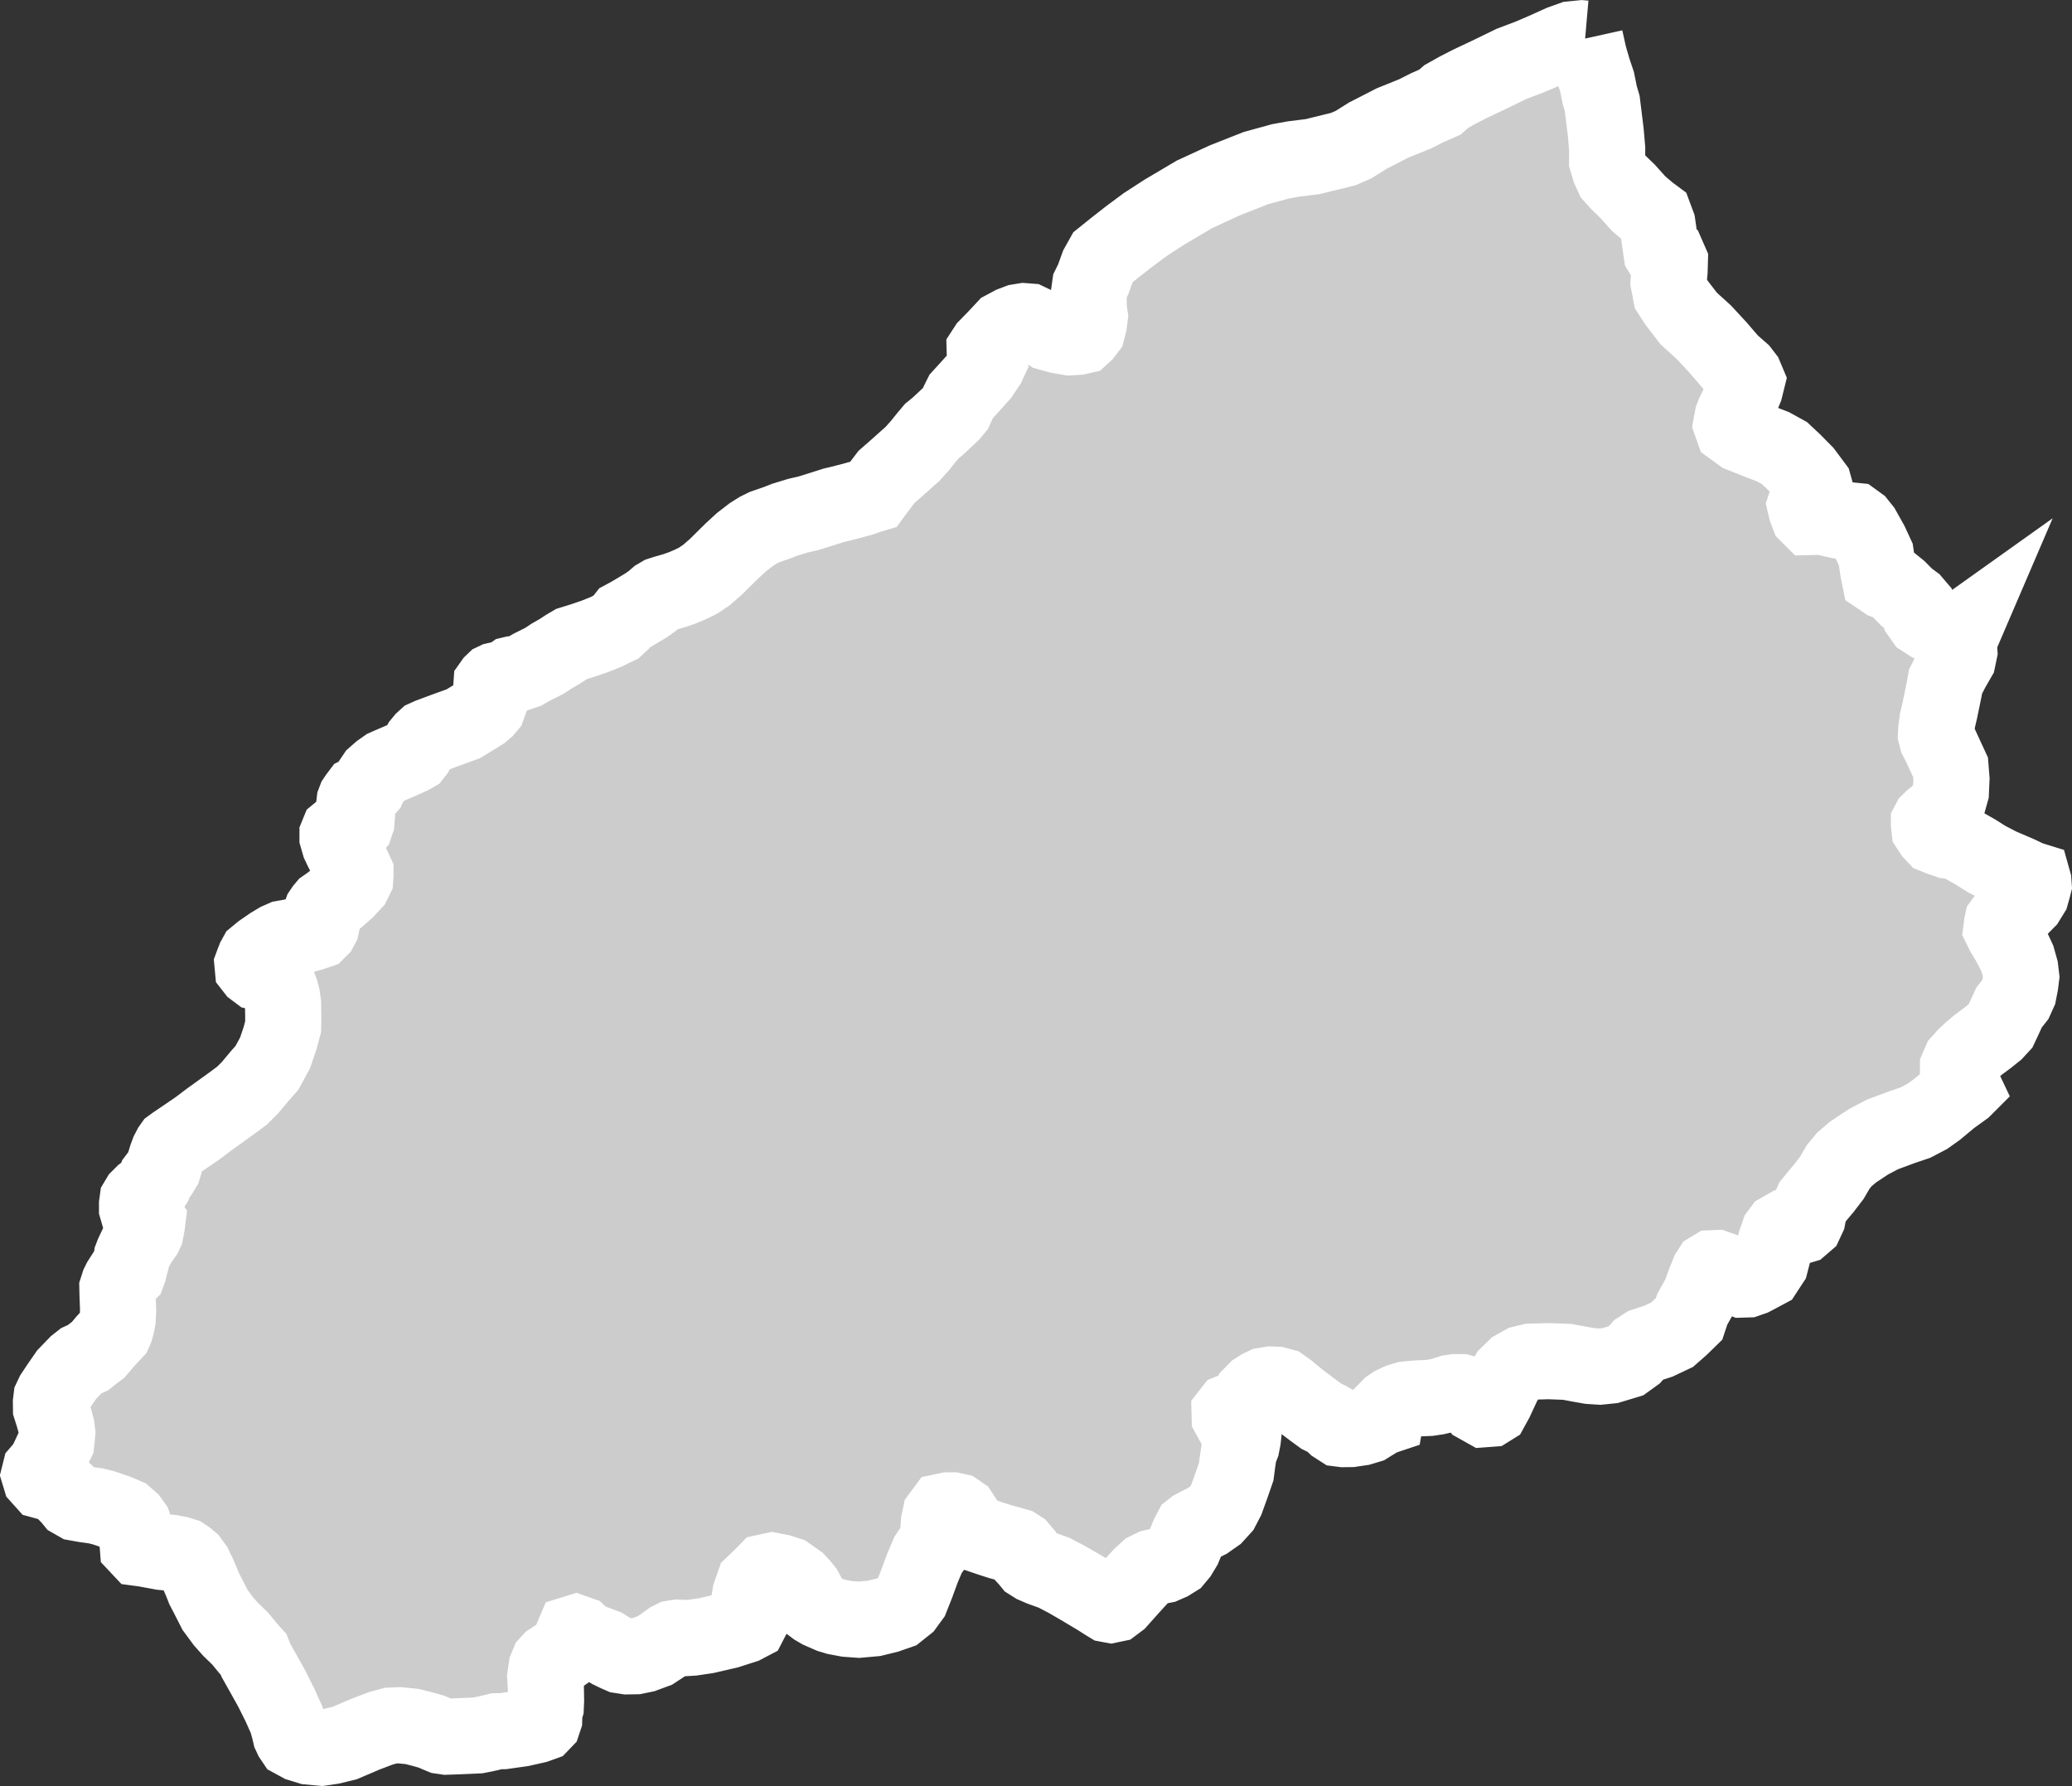 <?xml version="1.0" encoding="iso-8859-1"?>
<!-- Generator: Adobe Illustrator 16.0.4, SVG Export Plug-In . SVG Version: 6.00 Build 0)  -->
<!DOCTYPE svg PUBLIC "-//W3C//DTD SVG 1.1//EN" "http://www.w3.org/Graphics/SVG/1.1/DTD/svg11.dtd">
<svg version="1.1" xmlns="http://www.w3.org/2000/svg" xmlns:xlink="http://www.w3.org/1999/xlink" x="0px" y="0px"
	 width="29.122px" height="25.103px" viewBox="0 0 29.122 25.103" style="enable-background:new 0 0 29.122 25.103;"
	 xml:space="preserve">
<rect x="0" y="0" width="29.122" height="25.103" fill="#333333" stroke="none"/>
<g id="Layer_145">
	<g id="Layer_150">
		<path id="Hafizabad" style="fill:#CCCCCC;stroke:#FFFFFF;stroke-width:1.07;" d="
			M22.279,0.542L22.279,0.542l-0.046-0.004l-0.14,0.014l-0.146,0.052l-0.253,0.114L21.5,0.801l-0.254,0.096l-0.312,0.152
			l-0.271,0.128l-0.174,0.089L20.33,1.355l-0.093,0.081l-0.175,0.077l-0.174,0.088l-0.317,0.128l-0.159,0.082l-0.188,0.096
			l-0.2,0.126l-0.146,0.063l-0.428,0.105l-0.271,0.034l-0.182,0.033l-0.346,0.095l-0.436,0.172l-0.427,0.197L16.37,2.979
			l-0.273,0.177l-0.229,0.17l-0.193,0.151l-0.173,0.139l-0.07,0.125l-0.068,0.187l-0.043,0.087L15.3,4.163l0.003,0.18l0.015,0.104
			l-0.014,0.105l-0.021,0.081L15.24,4.689l-0.035,0.032l-0.059,0.013L15.03,4.741l-0.161-0.029l-0.124-0.035l-0.081-0.055
			l-0.118-0.061l-0.088-0.042l-0.065-0.005l-0.08,0.013L14.226,4.56l-0.107,0.057l-0.129,0.138L13.868,4.88L13.84,4.923l0.001,0.037
			l0.029,0.043l0.021,0.03l0.009,0.05L13.88,5.126l-0.092,0.138l-0.215,0.238L13.51,5.571l-0.028,0.056l-0.027,0.056l-0.028,0.062
			l-0.057,0.069l-0.094,0.088l-0.101,0.094l-0.078,0.063l-0.079,0.094l-0.085,0.106l-0.106,0.119l-0.239,0.213l-0.129,0.113
			l-0.114,0.15l-0.068,0.092L12.19,6.972l-0.069,0.026l-0.156,0.043l-0.155,0.04l-0.091,0.021l-0.201,0.064l-0.155,0.048
			l-0.15,0.035l-0.183,0.056L10.92,7.348l-0.176,0.061l-0.087,0.043l-0.095,0.06L10.422,7.62l-0.134,0.123l-0.096,0.095l-0.13,0.129
			L9.928,8.083L9.812,8.161L9.707,8.213L9.597,8.26l-0.11,0.039L9.351,8.338L9.286,8.359l-0.051,0.03L9.17,8.445L9.085,8.506
			L8.97,8.575L8.854,8.644l-0.08,0.043L8.74,8.73L8.716,8.764L8.67,8.807L8.603,8.839L8.517,8.882l-0.16,0.064L8.19,9.003
			L8.035,9.051l-0.08,0.047L7.87,9.154L7.75,9.223L7.653,9.288l-0.18,0.09L7.383,9.43L7.281,9.465L7.217,9.474L7.196,9.479
			L7.133,9.524L7.078,9.538L7.016,9.552L6.968,9.563l-0.021,0.01L6.925,9.594L6.908,9.618L6.905,9.661L6.898,9.782L6.881,9.863
			L6.857,9.93L6.826,9.967l-0.051,0.044L6.71,10.052l-0.201,0.122l-0.26,0.094l-0.204,0.076l-0.06,0.027l-0.034,0.031l-0.039,0.047
			l-0.047,0.084l-0.02,0.037l-0.027,0.034l-0.047,0.027L5.639,10.69l-0.138,0.059l-0.079,0.035l-0.078,0.055l-0.073,0.064
			l-0.069,0.102L5.18,11.038l-0.012,0.03l-0.021,0.024l-0.031,0.021l-0.033,0.031l-0.035,0.017l-0.031,0.041l-0.02,0.03
			l-0.013,0.034l-0.007,0.058l0.005,0.067L5,11.458l0.013,0.05L5.01,11.549l-0.016,0.047l-0.027,0.031l-0.02,0.021l-0.043,0.021
			l-0.06,0.003l-0.051,0.007l-0.021,0.014l-0.017,0.014l-0.011,0.027v0.034l0.028,0.097l0.033,0.07l0.061,0.12l0.058,0.067
			l0.032,0.056l0.04,0.087v0.037l-0.003,0.044l-0.03,0.061l-0.098,0.105l-0.124,0.109l-0.122,0.092L4.57,12.747l-0.025,0.03
			l-0.023,0.034L4.51,12.845l0.013,0.034l0.001,0.047l0.004,0.037l-0.012,0.054l-0.02,0.037l-0.03,0.03l-0.082,0.028L4.25,13.15
			l-0.111,0.012l-0.074,0.014L3.985,13.19l-0.079,0.035l-0.102,0.062l-0.129,0.089l-0.074,0.061L3.58,13.475L3.56,13.526
			l-0.011,0.03l0.004,0.043l0.021,0.027l0.048,0.036l0.115,0.025l0.097,0.04l0.038,0.053l0.033,0.047l0.041,0.11l0.018,0.07
			l0.014,0.099l0.003,0.18v0.059l-0.002,0.087l-0.042,0.158l-0.071,0.209l-0.114,0.21l-0.104,0.118L3.51,15.292L3.401,15.4
			L3.253,15.51L2.947,15.73l-0.168,0.127l-0.198,0.135l-0.113,0.076l-0.051,0.037L2.4,16.129l-0.033,0.064l-0.026,0.07l-0.026,0.085
			l-0.021,0.07L2.25,16.49l-0.059,0.078l-0.026,0.069l-0.02,0.033l-0.03,0.038l-0.039,0.027L2.01,16.783l-0.055,0.055l-0.022,0.037
			l-0.007,0.051v0.057l0.018,0.062l0.036,0.036l0.044,0.025l0.031,0.021l0.018,0.026l-0.005,0.041L2.057,17.26l-0.011,0.055
			l-0.019,0.041l-0.052,0.073l-0.05,0.078l-0.054,0.114l-0.02,0.052L1.842,17.73L1.82,17.808l-0.009,0.043l-0.015,0.041l-0.031,0.03
			l-0.043,0.034l-0.03,0.047L1.67,18.047l-0.02,0.062l0.002,0.088l0.008,0.211l-0.006,0.135l-0.012,0.064l-0.019,0.073l-0.017,0.038
			L1.539,18.79l-0.062,0.067l-0.046,0.055l-0.052,0.061L1.32,19.017l-0.082,0.065L1.14,19.127l-0.065,0.051L0.938,19.32L0.834,19.47
			l-0.085,0.128l-0.026,0.055L0.716,19.71l0.001,0.083l0.033,0.104l0.029,0.104l0.017,0.065l0.009,0.071l-0.006,0.067l-0.007,0.066
			l-0.043,0.088l-0.083,0.178l-0.05,0.084L0.564,20.68l-0.011,0.044l0.013,0.043l0.045,0.05l0.062,0.017l0.062,0.006l0.052,0.021
			l0.066,0.053l0.064,0.062l0.068,0.07l0.035,0.043l0.063,0.036l0.105,0.019l0.159,0.022l0.112,0.028l0.186,0.064l0.115,0.049
			l0.071,0.062l0.045,0.063l0.033,0.097l0.021,0.121l0.006,0.077l0.031,0.033l0.067,0.009l0.245,0.045l0.13,0.012l0.099,0.019
			l0.071,0.022l0.044,0.029l0.052,0.043l0.056,0.077l0.051,0.104l0.049,0.113l0.037,0.094l0.065,0.125l0.089,0.175l0.117,0.159
			l0.104,0.117l0.133,0.129l0.116,0.141l0.072,0.08l0.035,0.087l0.092,0.164l0.13,0.233l0.112,0.224l0.095,0.211L4.064,24.3
			l0.019,0.081l0.02,0.043l0.025,0.037l0.09,0.049l0.127,0.039l0.17,0.016l0.146-0.021l0.184-0.045l0.298-0.127l0.22-0.083
			l0.133-0.035l0.115-0.005l0.182,0.018l0.142,0.036l0.131,0.037l0.075,0.033L6.206,24.4l0.067,0.01l0.121-0.004l0.322-0.014
			l0.153-0.031l0.113-0.028l0.091-0.001l0.256-0.036l0.204-0.046l0.078-0.028l0.025-0.026l0.013-0.039l0.003-0.101l0.019-0.063
			L7.675,23.9l-0.003-0.178l-0.009-0.15l0.019-0.131l0.026-0.062l0.031-0.034l0.046-0.031L7.88,23.27l0.077-0.054l0.059-0.085
			l0.03-0.081l0.003-0.051l0.017-0.04l0.026-0.008l0.051,0.018l0.068,0.066l0.119,0.049l0.166,0.062l0.087,0.055l0.076,0.037
			l0.066,0.029l0.091,0.014l0.119-0.002l0.116-0.024l0.152-0.056l0.104-0.068l0.109-0.079l0.047-0.024l0.062-0.01l0.11,0.006
			l0.099-0.006l0.195-0.029l0.299-0.069l0.228-0.073l0.078-0.041l0.015-0.029l0.004-0.037l-0.017-0.088l-0.013-0.106l0.023-0.138
			l0.05-0.143l0.112-0.107l0.06-0.062l0.087-0.019l0.109,0.021l0.11,0.036l0.136,0.096l0.057,0.063l0.048,0.06l0.044,0.083
			l0.014,0.063l0.036,0.061l0.052,0.039l0.063,0.037l0.146,0.064l0.087,0.026l0.148,0.028l0.166,0.012l0.213-0.019l0.188-0.046
			l0.146-0.051l0.113-0.09l0.076-0.104l0.076-0.192l0.08-0.219l0.08-0.188l0.07-0.104l0.068-0.078l0.019-0.046l-0.013-0.098
			l0.01-0.135l0.019-0.091l0.046-0.062l0.066-0.014h0.06l0.063,0.014l0.048,0.033l0.04,0.061l0.041,0.087l0.039,0.06l0.036,0.03
			l0.088,0.05l0.182,0.062l0.131,0.042l0.13,0.035l0.101,0.029l0.047,0.03l0.04,0.047l0.023,0.058l0.049,0.053l0.035,0.043
			l0.057,0.036l0.097,0.042l0.178,0.064l0.184,0.096l0.198,0.115l0.241,0.144l0.101,0.065l0.043,0.026l0.032,0.006l0.048-0.01
			l0.064-0.048l0.175-0.196l0.138-0.151l0.089-0.082l0.079-0.039l0.062-0.014L16.356,22l0.087-0.038l0.077-0.048l0.056-0.067
			l0.059-0.098l0.072-0.175l0.039-0.074l0.03-0.024l0.089-0.047l0.102-0.051l0.117-0.082l0.09-0.099l0.062-0.119l0.074-0.205
			l0.065-0.188l0.018-0.138l0.02-0.135l0.038-0.098l0.017-0.086l0.007-0.064l-0.013-0.066l-0.032-0.054l-0.078-0.073l-0.053-0.037
			l-0.016-0.029l-0.001-0.037l0.022-0.028l0.043-0.017l0.088-0.018l0.059-0.034l0.062-0.063l0.038-0.055l0.019-0.069l0.043-0.044
			l0.06-0.038l0.056-0.027l0.091-0.015l0.074,0.003l0.083,0.022l0.088,0.063l0.135,0.112l0.211,0.16l0.115,0.084l0.079,0.039
			l0.052,0.029l0.067,0.066l0.067,0.043l0.047,0.006l0.104-0.001l0.142-0.021l0.103-0.031l0.105-0.065l0.082-0.047l0.063-0.021
			l0.015-0.088l0.04-0.041l0.046-0.031l0.062-0.03l0.034-0.015l0.087-0.026l0.046-0.005l0.123-0.01l0.152-0.006l0.107-0.016
			l0.076-0.018l0.116-0.037l0.066-0.01h0.087l0.098,0.028l0.036,0.026l0.027,0.052l0.062,0.073l0.107,0.06l0.067-0.005l0.029-0.018
			l0.056-0.102l0.104-0.224l0.074-0.136l0.096-0.094l0.111-0.062l0.112-0.027l0.251-0.007l0.262,0.01l0.153,0.029l0.164,0.029
			l0.138,0.009l0.147-0.015l0.225-0.068l0.111-0.08l0.074-0.083l0.076-0.049l0.193-0.063l0.188-0.089l0.121-0.106l0.121-0.118
			l0.045-0.136l0.108-0.192l0.068-0.188l0.055-0.136l0.027-0.042l0.03-0.018l0.051-0.002l0.1,0.035l0.139,0.062l0.077,0.043
			l0.052,0.021l0.066-0.002l0.075-0.026l0.076-0.04l0.103-0.055l0.074-0.113l0.034-0.131l0.038-0.162L25,17.335l0.03-0.04
			l0.061-0.035l0.14-0.006l0.091-0.027l0.051-0.044l0.034-0.073l0.023-0.119l0.04-0.092l0.085-0.104l0.077-0.091l0.115-0.15
			l0.09-0.154l0.086-0.104l0.121-0.103l0.22-0.146l0.196-0.103l0.281-0.104l0.178-0.06l0.168-0.088l0.132-0.094l0.197-0.164
			l0.184-0.133l0.003-0.003l-0.054-0.114l-0.03-0.081L27.52,15l0.033-0.076l0.069-0.077l0.083-0.079l0.106-0.088l0.123-0.091
			l0.111-0.089l0.071-0.077l0.038-0.081l0.084-0.182l0.092-0.117l0.042-0.093l0.023-0.117l0.013-0.104l-0.013-0.111l-0.039-0.139
			l-0.053-0.115l-0.068-0.128l-0.071-0.117L28.13,13.05l0.007-0.055l0.006-0.028l0.028-0.038l0.054-0.046l0.083-0.079l0.104-0.066
			l0.077-0.078l0.06-0.097l0.024-0.085l0.01-0.039l-0.003-0.043l-0.007-0.025l-0.055-0.017l-0.149-0.071l-0.261-0.112l-0.188-0.098
			l-0.154-0.097l-0.146-0.083l-0.108-0.062l-0.132-0.016l-0.124-0.043l-0.056-0.023l-0.043-0.046l-0.039-0.059l-0.006-0.053v-0.027
			l0.009-0.017l0.041-0.04l0.069-0.055l0.075-0.078l0.076-0.11l0.038-0.136l0.008-0.179l-0.013-0.164l-0.09-0.195l-0.053-0.115
			l-0.046-0.089l-0.015-0.058l0.003-0.07l0.016-0.126l0.034-0.146l0.06-0.29l0.021-0.117l0.087-0.171l0.086-0.149l0.021-0.101
			l-0.01-0.152l0.076-0.177l-0.101,0.072l-0.051,0.001l-0.078-0.025l-0.109-0.036l-0.135-0.073l-0.098-0.063L26.98,8.63
			l-0.029-0.097l-0.059-0.069L26.8,8.396l-0.11-0.112l-0.099-0.08l-0.096-0.036l-0.078-0.053l-0.021-0.103l-0.031-0.216L26.29,7.634
			l-0.11-0.197l-0.06-0.075L26.062,7.32l-0.09-0.009l-0.141,0.002l-0.115-0.025L25.6,7.258L25.53,7.265l-0.083,0.002l-0.032-0.032
			l-0.027-0.07l-0.015-0.064l0.018-0.055l0.025-0.022l0.057-0.039l0.044-0.05l-0.001-0.038l-0.021-0.075l-0.132-0.177l-0.158-0.16
			L25.08,6.368l-0.162-0.089l-0.226-0.087l-0.22-0.088l-0.117-0.085L24.334,5.96l0.017-0.093l0.023-0.06l0.047-0.093l0.104-0.251
			l0.027-0.109L24.525,5.29l-0.053-0.069l-0.145-0.127l-0.179-0.208l-0.197-0.213l-0.216-0.196l-0.173-0.225l-0.079-0.123
			l-0.031-0.163l0.014-0.157l0.004-0.136l-0.021-0.048l-0.071-0.036l-0.026-0.043l-0.038-0.265l-0.018-0.125l-0.042-0.113
			l-0.078-0.058l-0.144-0.122l-0.158-0.176l-0.132-0.128l-0.072-0.08l-0.047-0.102l-0.035-0.118l0.001-0.168l-0.02-0.232
			l-0.05-0.405l-0.035-0.119l-0.037-0.184l-0.056-0.167l-0.058-0.199L22.279,0.542"/>
	</g>
</g>
<g id="Layer_1">
</g>
</svg>
